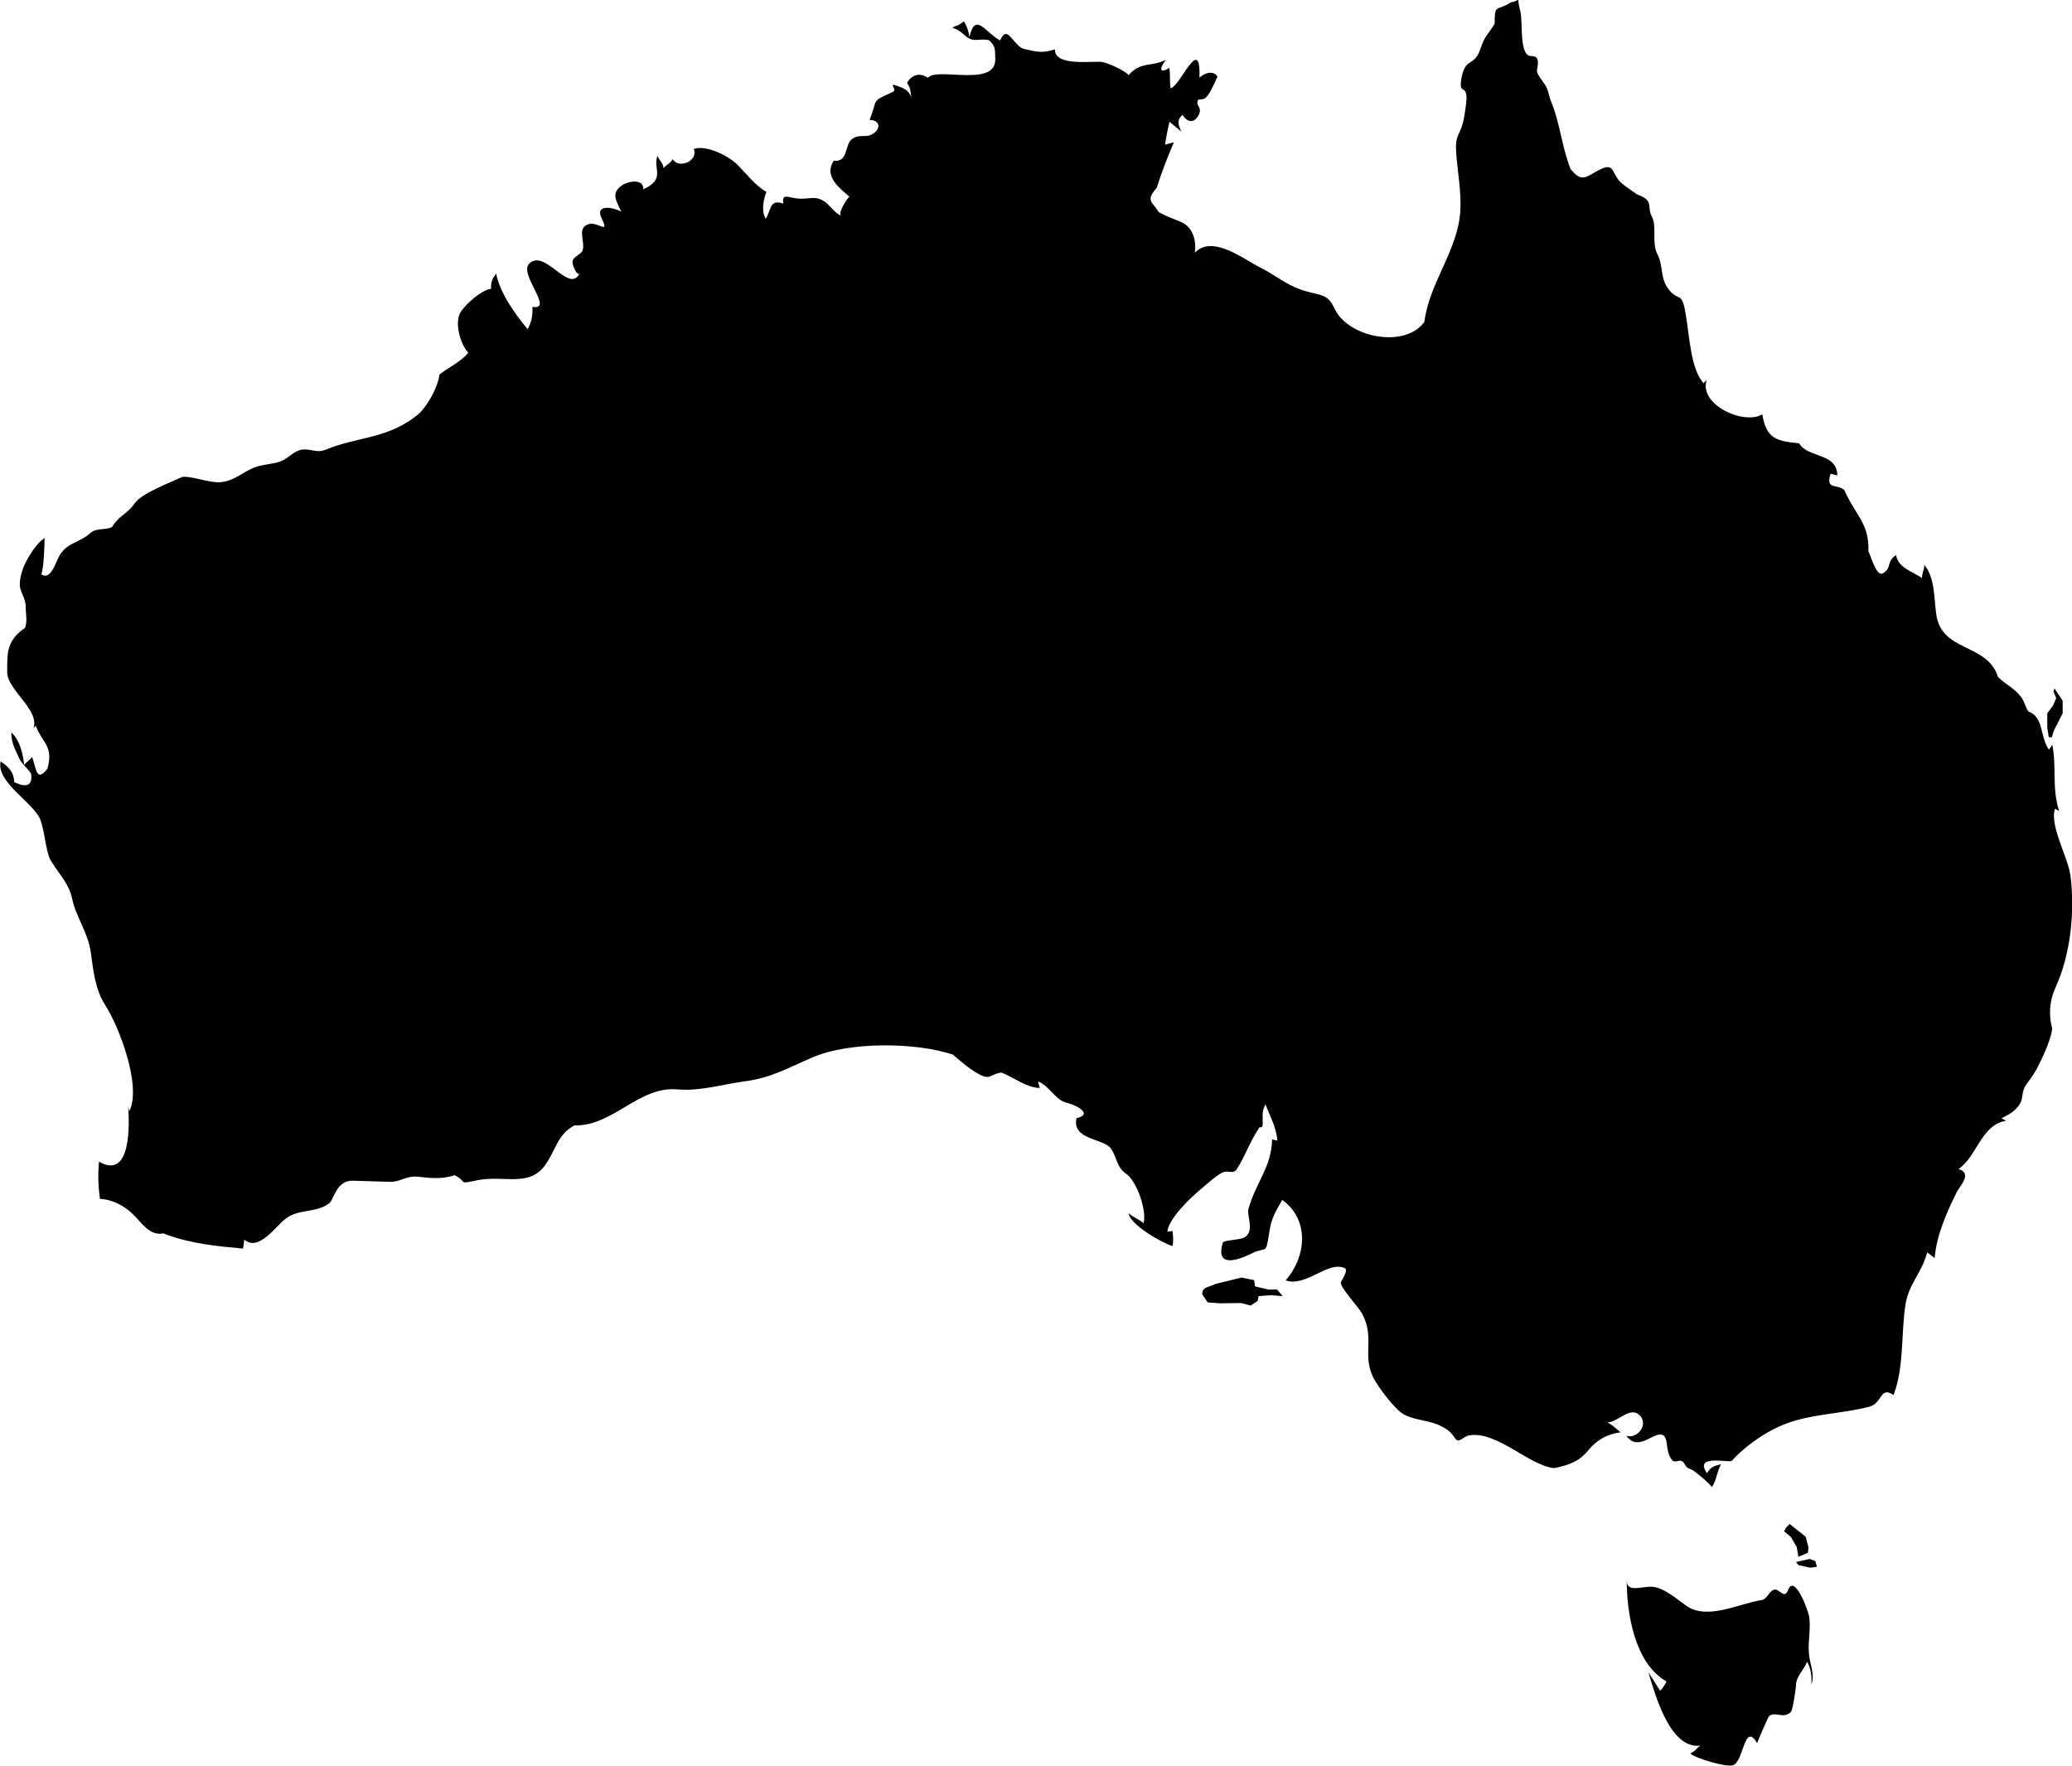 <?xml version="1.0" encoding="UTF-8"?>
<svg fill="currentColor" xmlns="http://www.w3.org/2000/svg" viewBox="0 0 164.26 140"> 
  <path d="M162.67,58.44l.13-.47.72-1.42v-.99l-.65-.98-.08.25.22.52-.27.61-.44.59v1.14l.12.76h.24ZM100.59,102.25l-1.09-.26-.08-.5-1-.2-2.04.5-.86.34-.17.2-.05.27.44.66.96.07,1.7-.02.75.2.56-.38.06-.37,1-.07.92.07-.45-.52h-.65ZM142.43,122.61l.14.82.75-.32.05-.42-.22-.85-1.27-1.01-.26.25-.19.32.54.45.45.78ZM143.48,123.6l-1.1.24.19.25.93.2.54-.07-.13-.45-.44-.17ZM143.39,128.04c-.06-.36-1.13-3.31-1.64-1.97-.31.8-.71-.21-1.15-.02-.41.18-.51.76-.99.82-1.68.24-4.21,1.6-5.88.47-.76-.51-1.86-1.54-2.85-1.54-.82,0-1.92.47-1.92-.5,0,2.55.61,6.58,3.15,8.01-.09.22-.32.58-.5.74-.31-.49-.62-.97-.93-1.46.52,1.72,1.7,6.12,4.12,5.81-.34.22-.37.43-.8.62.43.4,2.75,1.07,3.33.95.92-.18.92-3.54,1.97-1.77.05-.19.89-2.1.94-2.14.53-.4,1.12.25,1.73-.32.15-.13.41-1.91.41-2.12-.02-.65.64-1.26.88-1.87.31.54.39,1.2.33,1.82.32-.82-.13-1.64-.19-2.5-.08-1.03.19-2.02,0-3.04ZM164.13,69.39c-.17-1.38-1.69-4.02-1.21-5.27.11.06.21.12.32.18-.59-1.82-.19-3.49-.54-5.25-.09.13-.18.26-.27.39-.73-1.06-.39-2.55-1.61-3.03-.15-.06-.33-.83-.58-1.13-.66-.83-1.05-.85-1.85-1.61-.83-2.69-4.46-1.94-4.89-4.95-.19-1.36-.1-2.91-.95-3.94.02.35-.2.71-.18,1.05-.73-.51-1.92-.82-2.05-1.82-.79.48-.31,1-1.04,1.44-.54.33-.99-1.49-1.16-1.73.08-2.25-1.03-2.85-1.9-4.85-.51-.55-1.53.05-1.1-1.31.18.04.36.08.54.13-.03-1.81-2.34-1.36-3.03-2.54-1.76-.18-2.61-.34-2.92-2.3-1.47.88-5.06-.78-4.41-2.72-.08.08-.17.16-.25.25-1.06-1.18-1.1-3.83-1.47-5.79-.28-1.47-.52-.67-1.28-1.63-.72-.9-.42-1.86-.9-2.79-.49-.93-.02-2.2-.45-3.01-.44-.83.25-1.22-1.19-1.76-.31-.22-1.04-.71-1.29-.96-.81-.81-.41-1.73-2-.8-.95.56-1.19.66-1.96-.23-.7-1.79-.85-3.7-1.53-5.32-.19-.45-.2-.81-.4-1.21-.18-.36-.78-.98-.73-1.3.08-.58.24-1.14-.48-1.14-.96,0-.63-2.76-.84-3.53-.37-1.35.17-.86-.75-.73-1.14.76-1.29.04-1.29,1.7-.54.9-.78.92-1.13,2-.46,1.4-1.16.67-1.47,2.16-.33,1.61.39.56.37,1.8,0,.27-.19,1.58-.27,1.85-.33,1.2-.64,1-.55,2.4.1,1.49.42,3.13.33,4.61-.18,3.15-2.47,5.71-2.85,8.82-1.53,2.13-6.01,1.25-7.09-1-.52-1.07-.82-1.06-2.03-1.36-1.73-.43-2.48-1.24-3.95-1.98-1.28-.65-3.74-2.59-5.13-1.15.15-1.02-.2-2.06-1.09-2.43-.35-.15-1.7-.66-1.81-.84-.46-.77-1.04-.85-.11-1.87.35-1.2.87-2.47,1.35-3.61-.23.06-.47.13-.7.19.09-.61.21-1.22.35-1.82.06.06.8.66.94.78-.28-.6-.35-.94.1-1.32.27.49.83.72,1.2.14.5-.79-.25-.78.04-1.37-.04.07.46-.04.48-.05.45-.27.8-1.29,1.05-1.74-.33-.57-1.08-.28-1.43.07.11-3.56-1.52.69-2.29.84-.09-.53-.01-1.09-.1-1.62-.81.51-.79.02-.27-.65-1.08.6-1.99.1-2.96,1.23-.26-.36-1.7-1-2.12-1.05-.78-.09-3.76.38-3.72-1-.94.31-1.36.22-2.42-.02-.89-.2-1.32-2.08-1.93-.68-1.2-.67-1.96-2.3-2.43-.27-.05-.45-.2-.87-.43-1.25-.65.48-.4.22-.93.5.54.2.62.29,1.08.68.65.55,1.07.13,1.84.32.54.5.46.72.49,1.47.08,2.32-4.65.62-5.34,1.51-.68-.46-1.27-.23-1.66.39.34.52.24.63.35,1.13-.2-.41-.37-.59-.82-.77-1.37-.53-.09.19-.72.4-1.73.79-1.08.48-1.78,2.19.63-.02.99.47.42.99-.6.55-1.22.02-1.86.57-.51.44-.27,1.83-1.4,1.67-.78,1.21.4,2.13,1.28,2.88-.07-.2-1.22,1.66-.54,1.48-.37.1-1.04-.79-1.34-1.03-.87-.67-1.31-.21-2.34-.34-.72-.09-1.17-.42-1.05.41-1.12-.38-.95.52-1.4,1.21-.35-.65-.2-1.4.05-2.14-.92-.54-1.54-1.4-2.28-2.14-.7-.7-2.46-1.61-3.47-1.26.38.96-1.2,1.61-1.67.81-.2.35-.51.43-.72.71-.07-.48-.36-.6-.49-.98-.38,1.07.69,1.83-1.13,2.66.1-1.13-2.24-.56-2.21.52,0,.34.33.94.47,1.25-.59-.34-2.13-.64-1.55.54.65,1.33-.31.24-1,.44-1.01.29-.31,1.31-.5,2.06-.1.37-.74.47-.81.91-.05.28.4,1.27.57.91-.81,1.77-2.8-2.04-4.03-.71-.78.84,2.03,3.69.27,3.4.06.61-.07,1.24-.37,1.77-1-1.21-2.19-2.84-2.5-4.41-.31.43-.42.64-.4,1.21-.73.07-1.94,1.15-2.38,1.79-.58.84-.04,2.65.57,3.26-.58.79-1.87,1.32-2.29,1.78-.11.98-1,2.58-1.76,3.19-2.36,1.89-4.73,1.69-7.27,2.74-.98.4-1.57-.54-2.76.43-.88.71-1.29.58-2.43.84-1.19.27-1.89,1.19-3.11,1.3-.91.08-2.35-.53-3.08-.41-.92.45-3.21,1.28-3.76,2.11-.5.76-1.33,1.03-1.78,1.86-.58.27-1.2.03-1.71.47-1.08.94-1.99.67-2.65,2.18-.15.34-.6,1.6-1.25,1.08.21-.45.25-2.26.27-2.87-.15.12-.31.23-.44.37-.72.79-1.54,2.15-1.53,3.34,0,.59.47,1.01.47,1.8,0,.63.15,1.04-.06,1.62-1.45,1.01-1.41,1.94-1.41,3.51,0,1.42,2.6,2.98,2.08,4.46.06-.07.12-.15.18-.22.51,1.38,1.44,1.6.93,3.41-.9,1.19-.9-.13-1.22-.93-.16.25-.47.4-.62.65-.11-.92-.33-1.95-1.02-2.59-.03.81.34,1.42.67,2.15.13.3.87.96.9,1.15.16,1.27-.86.87-1.34.64-.04-.89-.57-1.29-1.08-1.64-.38,1.67,2.69,3.31,3.16,4.65.34.96.39,2.2.74,3.08.6,1.05,1.52,1.93,1.76,3.12.3,1.47,1.29,2.73,1.5,4.36.19,1.43.35,2.9,1.15,4.14,1.08,1.67,2.89,6.4,1.89,8.39-.03-.14-.06-.28-.09-.42.09,1.3.3,5.91-2.31,4.41-.1.97-.06,1.98.07,2.95.87.04,1.64.41,2.31.94.69.54,1.37,1.71,2.24,1.81.68.08.13-.14.73.08,1.99.74,4.15.94,6.07,1.11.04-.24.07-.47.1-.71,1.12.98,2.45-1.02,3.26-1.65,1.05-.82,2.43-.43,3.47-1.23.38-.29.55-1.83,1.88-1.79.98.03,1.95.06,2.93.09.87.02,1.27-.52,2.29-.4.94.11,1.92.2,2.84-.13,1.1.57.18.74,1.82.4,2.09-.42,4.13.61,5.41-1.27.81-1.18.96-2.41,2.29-3.08,2.98.1,5.1-3.12,8.12-2.85,1.83.16,3.58-.4,5.37-.64,2.08-.27,3.41-1.06,5.37-1.9,2.89-1.25,8.13-1.21,11.12-.22.63.54,1.26,1.1,1.99,1.51.99.56.89.07,1.85-.09.98.38,1.98,1.2,3.05,1.23-.05-.17-.09-.35-.14-.52.89.33,1.37,1.48,2.27,1.69.78.18,2.14.91.78,1.22-.39,1.75,2.2,1.6,2.74,2.42.47.71.46,1.5,1.18,1.98.86.57,1.68,2.96,1.39,3.93-.33-.32-.84-.46-1.16-.79,0,.85,2.68,2.39,3.46,2.6.09-.32.05-.86,0-1.19-.14.02-.27.03-.41.05.13-1.1,1.94-2.78,2.69-3.4.48-.4,1.26-1.11,1.7-1.3.48-.21.81.21,1.14-.29.63-.99,1.01-2.12,1.67-3.11.17-.45.4.21.36-.75-.02-.53-.01-.78.22-1.25.35.95.83,1.72.95,2.88-.14-.03-.28-.06-.42-.09-.07,2.25-1.28,3.36-1.89,5.54-.1.58.52,1.8-.34,2.24-.41.21-1.62.18-1.69.42-.56,1.93,1.03,1.47,2.38.8,1.15-.56,1.01.28,1.34-1.8.15-.98.51-1.55,1-2.41,2.19,1.58,1.91,4.51.27,6.38,1.6.58,3.36-1.6,4.7-.96.29.14-.25.95-.32,1.1-.15.32,1.42,2.01,1.66,2.46,1.06,1.94.03,3.2.87,5.03.35.75,1.76,2.63,2.46,3,1.01.53,2.01.42,2.99.95.59.31.72.44,1.1.98.27.39.65-.2,1.09-.27,2.2-.37,4.75,2.4,6.74,2.6,1.17-.24,2-.53,2.73-1.45.63-.78,1.54-1.29,2.54-1.39-.3-.21-.63-.61-1.07-.78.89-.04,1.83-1.32,2.58-.57.71.72-.16,1.89-1.06,1.63,1.02,1.38,2.32-.57,2.98,0,.36.31.1,1.28.65,1.92.29.34.67-.27.99.32.25.46.43.29.8.59.41.33.92.71,1.37,1.23.38-.59.37-1.18.72-1.82-.5.15-.79.17-1.12.72-1.04-1.5,1.58-.83,1.96-.97,1.15-1.28,2.96-2.51,4.62-3.07,2.03-.68,4.22-.69,6.29-1.23,1.06-.28.85-1.68,1.92-.92.86-2.24.59-4.96.95-7.19.27-1.67,1.27-2.44,1.72-4.13.2.15.39.3.59.45.16-1.86.98-3.66,1.75-5.22.25-.51,1.28-1.48.14-1.84,1.44-.93,1.8-3.53,3.78-3.82-.12-.07-.25-.13-.37-.2.39-.2.79-.37,1.18-.78.76-.81.2-1.18.91-2.07.35-.45.65-.92.89-1.43.37-.76.95-1.99,1.04-2.83-.3-1.08-.21-2.24.26-3.25,1.19-2.6,1.55-5.99,1.19-8.86ZM93.64,10.42s0,0,0,0c.04.03.03.02,0,0Z"/>
</svg>
